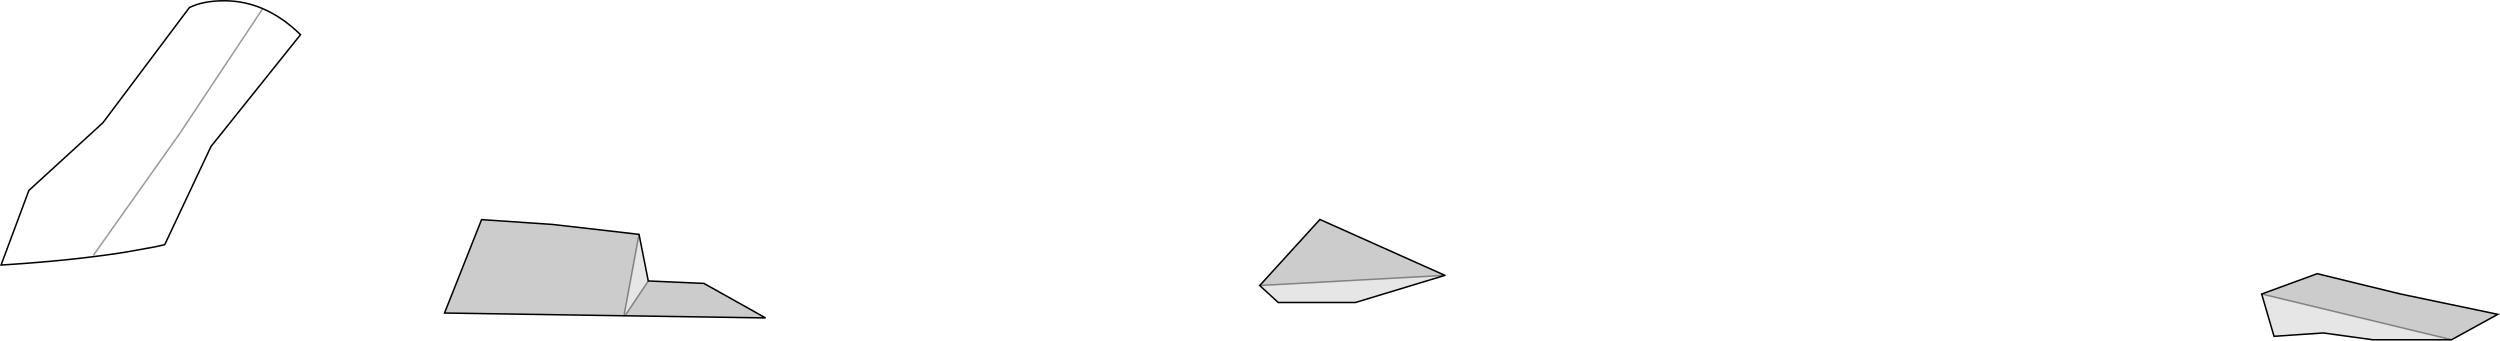 <?xml version="1.0" encoding="UTF-8" standalone="no"?>
<svg xmlns:xlink="http://www.w3.org/1999/xlink" height="222.95px" width="1636.85px" xmlns="http://www.w3.org/2000/svg">
  <g transform="matrix(1.0, 0.0, 0.0, 1.0, 9.8, 87.2)">
    <path d="M136.95 -86.7 Q150.1 -86.7 162.2 -81.55 175.2 -76.0 186.95 -64.5 L128.35 8.7 98.05 73.0 91.55 74.45 71.8 78.0 Q37.55 83.35 -6.2 86.15 L-9.1 86.3 9.1 37.5 57.6 -6.85 114.2 -82.25 Q123.3 -86.7 136.95 -86.7 M51.55 79.65 L108.15 -0.2 162.2 -81.55 108.15 -0.2 51.55 79.65" fill="#ffffff" fill-opacity="0.0" fill-rule="evenodd" stroke="none"/>
    <path d="M1471.0 105.3 L1507.4 92.0 1561.95 105.3 1625.6 118.6 1595.3 135.25 1471.0 105.3 M815.0 99.75 L854.4 56.5 936.25 93.1 815.0 99.75 M414.65 96.75 L451.05 98.35 491.45 120.95 399.4 119.55 414.65 96.75 M398.75 119.55 L281.25 117.75 305.5 56.6 352.0 59.75 408.6 66.25 398.75 119.55" fill="#000000" fill-opacity="0.2" fill-rule="evenodd" stroke="none"/>
    <path d="M1595.3 135.25 L1543.75 135.25 1511.4 130.8 1479.1 133.0 1471.0 105.3 1595.3 135.25 M936.25 93.1 L877.65 110.85 827.1 110.85 815.0 99.75 936.25 93.1 M408.6 66.25 L414.65 96.75 399.4 119.55 398.75 119.55 408.6 66.25" fill="#000000" fill-opacity="0.098" fill-rule="evenodd" stroke="none"/>
    <path d="M136.95 -86.7 Q150.1 -86.7 162.2 -81.55 175.2 -76.0 186.95 -64.5 L128.35 8.7 98.05 73.0 91.55 74.45 71.8 78.0 Q37.55 83.35 -6.2 86.15 L-9.1 86.3 9.1 37.5 57.6 -6.85 114.2 -82.25 Q123.3 -86.7 136.95 -86.7 M1595.3 135.25 L1543.75 135.25 1511.4 130.8 1479.1 133.0 1471.0 105.3 1507.4 92.0 1561.95 105.3 1625.6 118.6 1595.3 135.25 M936.25 93.1 L877.65 110.85 827.1 110.85 815.0 99.75 854.4 56.5 936.25 93.1 M408.6 66.25 L414.65 96.75 451.05 98.35 491.45 120.95 399.4 119.55 398.75 119.55 281.25 117.75 305.5 56.6 352.0 59.75 408.6 66.25" fill="none" stroke="#000000" stroke-linecap="round" stroke-linejoin="miter-clip" stroke-miterlimit="4.0" stroke-width="1.0"/>
    <path d="M162.2 -81.55 L108.15 -0.2 51.55 79.65 M1595.3 135.25 L1471.0 105.3 M936.25 93.1 L815.0 99.75 M408.6 66.25 L398.75 119.55 M399.4 119.55 L414.65 96.75" fill="none" stroke="#000000" stroke-linecap="round" stroke-linejoin="miter-clip" stroke-miterlimit="4.0" stroke-opacity="0.4" stroke-width="1.0"/>
  </g>
</svg>
